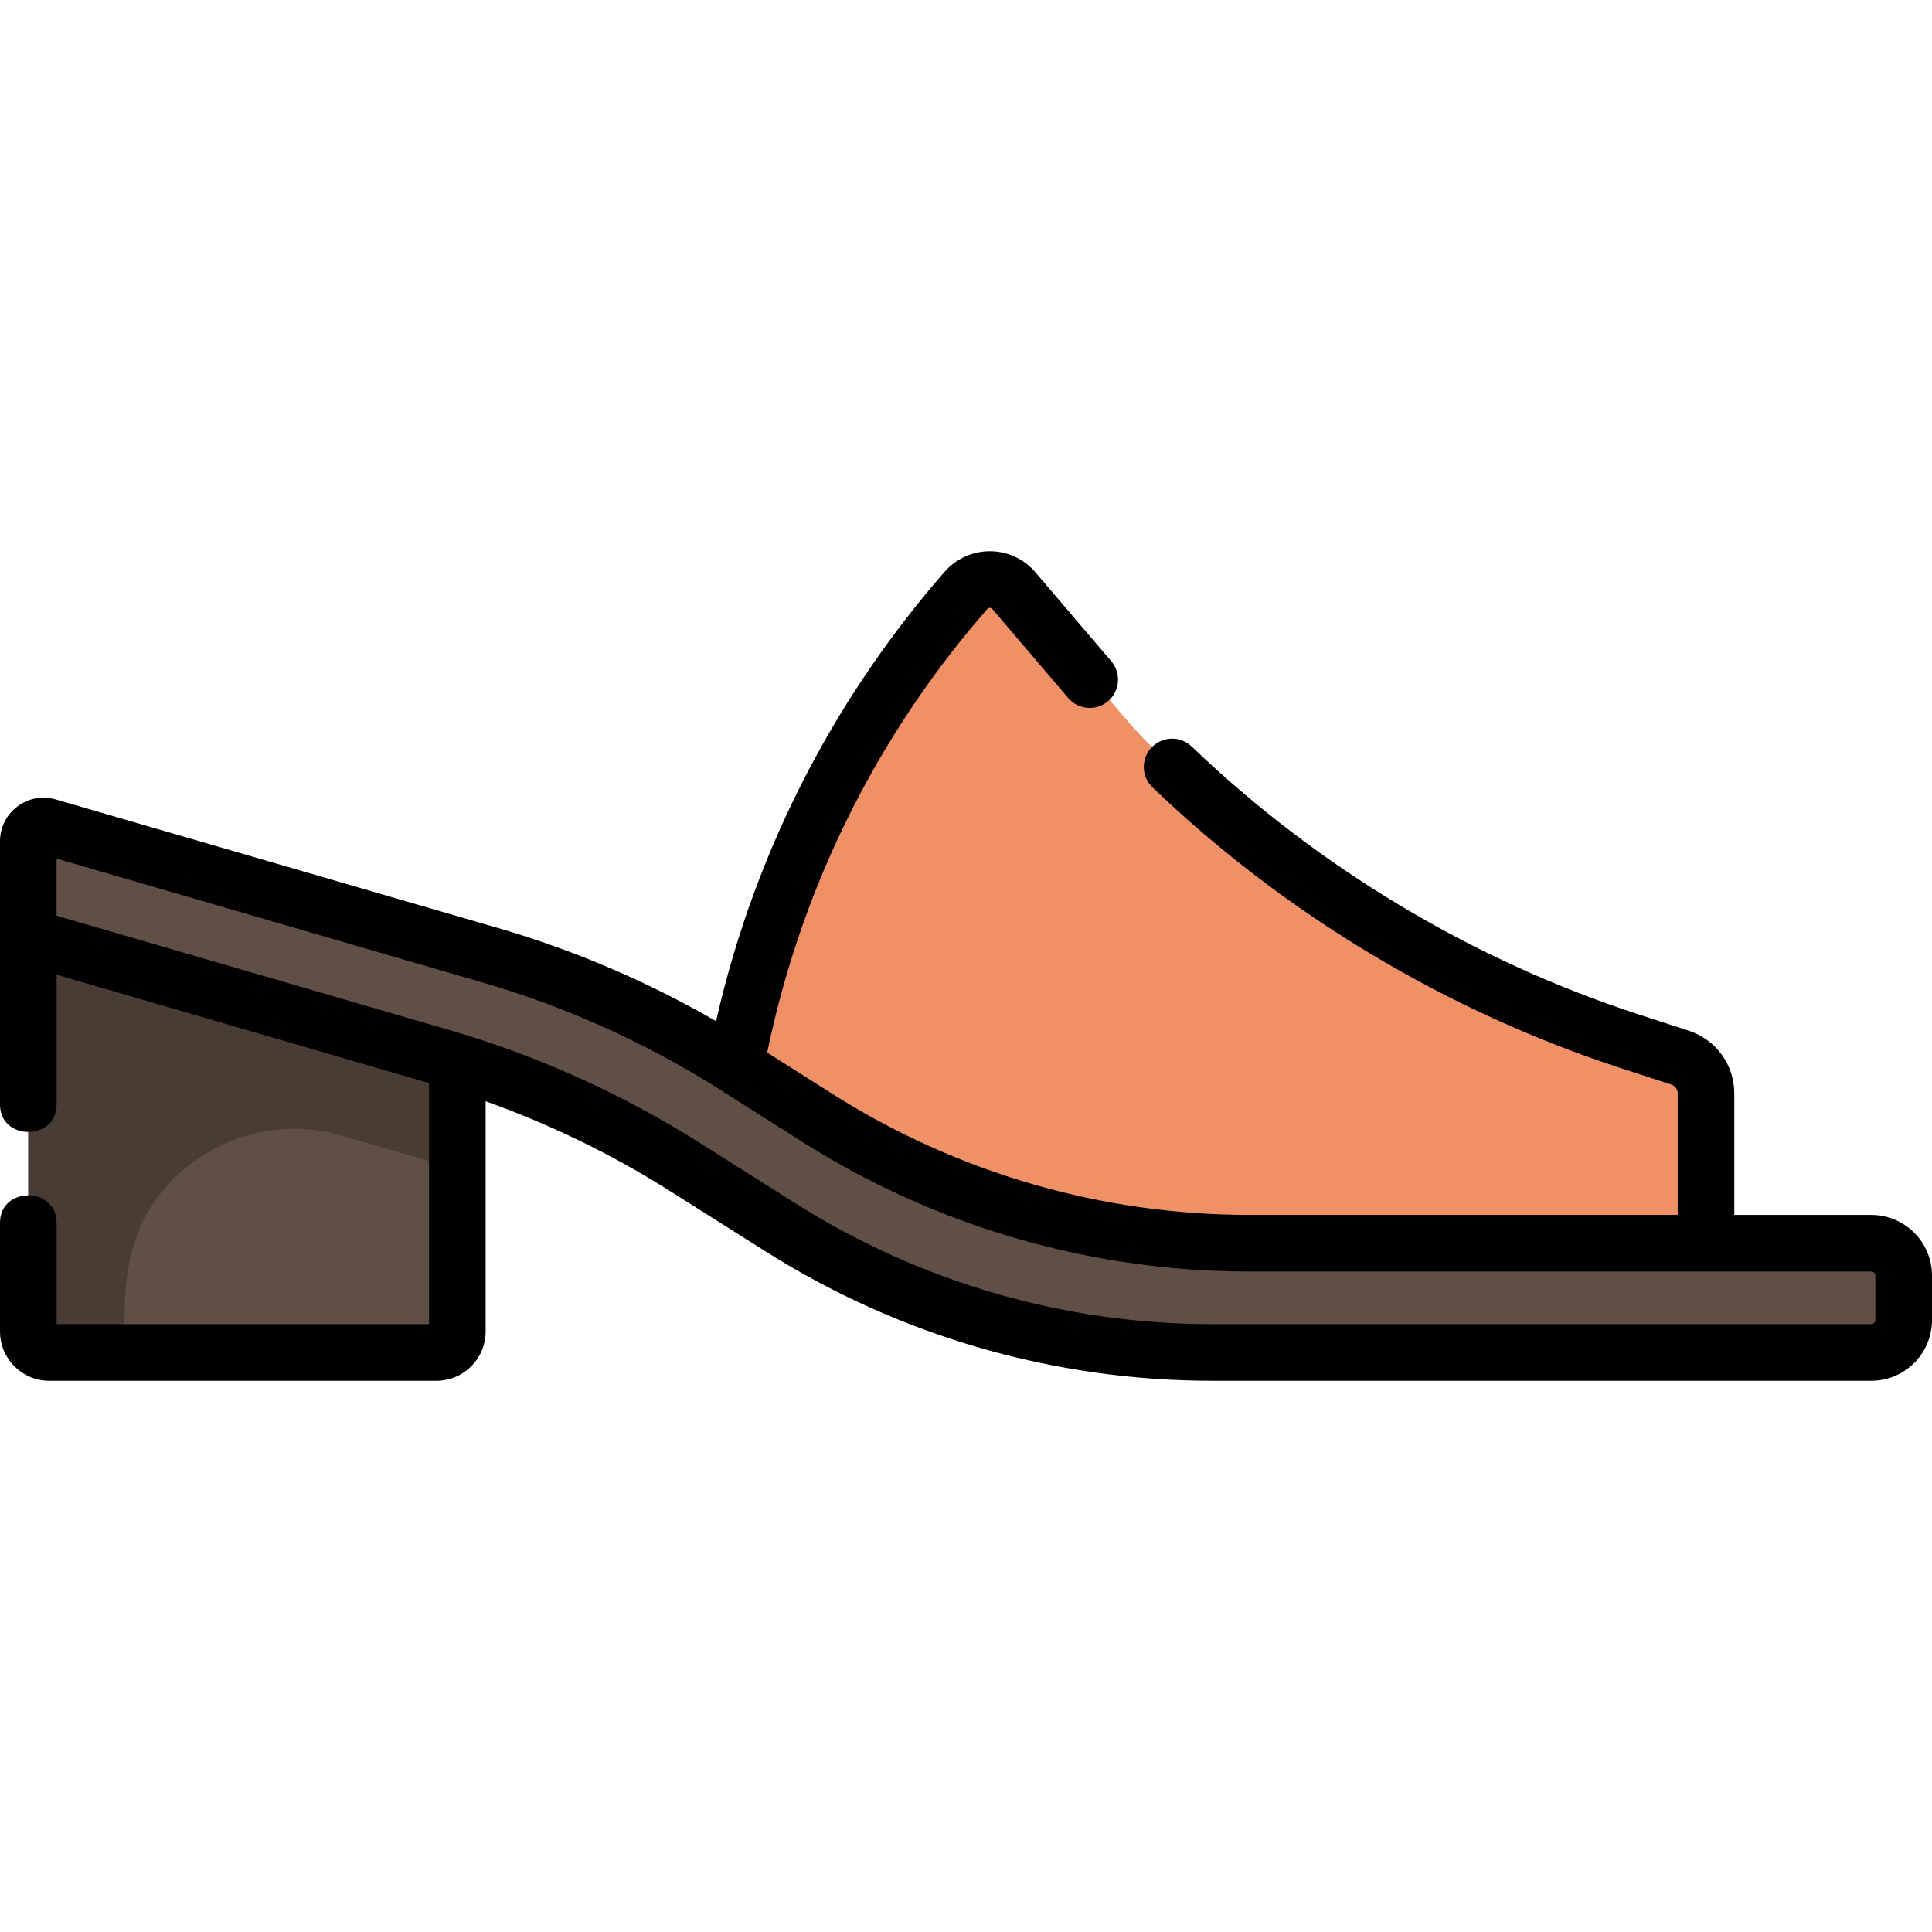 <?xml version="1.0" encoding="iso-8859-1"?>
<!-- Generator: Adobe Illustrator 19.0.0, SVG Export Plug-In . SVG Version: 6.00 Build 0)  -->
<svg version="1.1" id="Capa_1" xmlns="http://www.w3.org/2000/svg" xmlns:xlink="http://www.w3.org/1999/xlink" x="0px" y="0px"
	 viewBox="0 0 512 512" style="enable-background:new 0 0 512 512;" xml:space="preserve">
<path style="fill:#EF9067;" d="M452.108,329.465c0-6.89,0-13.78,0-20.67c0-6.564,1.342-14.663-0.225-21.131
	c-2.046-8.444-14.095-9.763-21.097-12.086c-15.995-5.309-31.567-11.835-46.531-19.593c-29.427-15.257-56.414-35.146-79.708-58.726
	c-12.574-12.727-22.65-28.829-35.859-40.737c-11.295-10.182-23.79,13.23-29.294,20.985c-22.19,31.269-37.418,67.323-44.429,105.015
	l26.459,37.207l124.119,19.475L452.108,329.465z"/>
<g>
	<path style="fill:#604F44;" d="M7.5,248.305c29.293,8.524,58.586,17.048,87.879,25.572c14.261,4.15,28.657,8.001,42.514,13.388
		c23.21,9.023,43.863,22.156,64.791,35.374c26.071,16.465,54.259,28.211,84.827,33.094c15.214,2.43,30.429,2.683,45.767,2.683
		c36.057,0,72.113,0,108.17,0c15.013,0,30.026,0,45.039,0c2.985,0,6.208,0.353,9.177,0c9.781-1.162,9.506-10.967,8.835-18.775
		c-1.123-13.058-14.362-10.177-24.034-10.177c-17.053,0-34.105,0-51.158,0c-31.936,0-63.872,0.051-95.807,0
		c-25.863-0.041-51.387-4.084-75.729-12.966c-22.333-8.149-41.859-20.751-61.805-33.344
		c-34.311-21.663-71.993-31.737-110.401-42.905c-18.186-5.288-36.372-10.575-54.558-15.863c-5.333-1.551-10.682-3.437-16.096-4.68
		c-5.29-1.215-7.15,0.974-7.411,6.329C7.14,233.422,7.5,240.908,7.5,248.305z"/>
	<path style="fill:#604F44;" d="M7.5,248.305v104.573c0,3.059,2.474,5.539,5.526,5.539h102.643c3.052,0,5.526-2.48,5.526-5.539
		v-71.446L7.5,248.305z"/>
</g>
<path style="fill:#493C35;" d="M90.378,300.884l30.818,8.979v-28.431L7.5,248.305c0,23.436,0,46.872,0,70.307
	c0,10.618-1.232,22.054,0,32.612c1.28,10.967,16.976,7.192,25.431,7.192c0-14.355-0.478-28.079,8.309-40.408
	C52.232,302.589,72.176,295.581,90.378,300.884z"/>
<path d="M495.93,321.965h-36.321v-32.189c0-7.598-4.849-14.28-12.065-16.628l-13.134-4.273
	c-44.095-14.347-85.104-38.913-118.595-71.04c-2.99-2.868-7.737-2.769-10.604,0.22s-2.77,7.737,0.22,10.604
	c35.112,33.683,78.107,59.438,124.339,74.479l13.134,4.273c1.021,0.332,1.706,1.282,1.706,2.364v32.189H331.124
	c-39.241,0-77.51-11.119-110.669-32.156l-17.142-10.875c4.916-23.846,13.143-46.798,24.487-68.295
	c9.308-17.635,20.689-34.2,33.829-49.234c0.21-0.216,0.443-0.324,0.701-0.323c0.392,0.002,0.586,0.23,0.65,0.306l20.105,23.581
	c2.687,3.151,7.42,3.529,10.573,0.841c3.152-2.688,3.528-7.421,0.841-10.573l-20.105-23.581c-2.996-3.514-7.36-5.545-11.974-5.573
	c-4.605-0.026-9.035,1.96-12.087,5.453c-13.904,15.91-25.949,33.44-35.8,52.104c-11.165,21.155-19.473,43.64-24.766,66.977
	c-18.183-10.511-37.559-18.798-57.75-24.668L14.777,211.86c-3.525-1.025-7.225-0.348-10.157,1.854
	c-2.935,2.203-4.62,5.575-4.62,9.25v25.341v44.423c0,9.652,15,9.668,15,0v-34.429l98.695,28.72v63.899H15v-26.884
	c0-9.652-15-9.668-15,0v28.845c0,7.189,5.844,13.039,13.026,13.039h102.643c7.183,0,13.026-5.849,13.026-13.039v-61.033
	c17.047,6.081,33.387,14.021,48.726,23.708l25.516,16.115c35.475,22.405,76.391,34.248,118.323,34.248h174.67
	c8.861,0,16.07-7.218,16.07-16.089v-11.773C512,329.183,504.791,321.965,495.93,321.965z M497,349.828
	c0,0.601-0.48,1.089-1.07,1.089H321.26c-39.094,0-77.239-11.042-110.313-31.931l-25.516-16.115
	c-19.329-12.207-40.15-21.811-61.957-28.585c-0.028-0.009-0.056-0.018-0.084-0.027c-1.469-0.456-2.941-0.899-4.418-1.329L15,242.677
	v-15.133l112.832,32.807c22.279,6.478,43.515,16.067,63.116,28.503l21.472,13.622c35.565,22.563,76.612,34.49,118.704,34.49H495.93
	c0.59,0,1.07,0.489,1.07,1.089V349.828z"/>
<g>
</g>
<g>
</g>
<g>
</g>
<g>
</g>
<g>
</g>
<g>
</g>
<g>
</g>
<g>
</g>
<g>
</g>
<g>
</g>
<g>
</g>
<g>
</g>
<g>
</g>
<g>
</g>
<g>
</g>
</svg>
